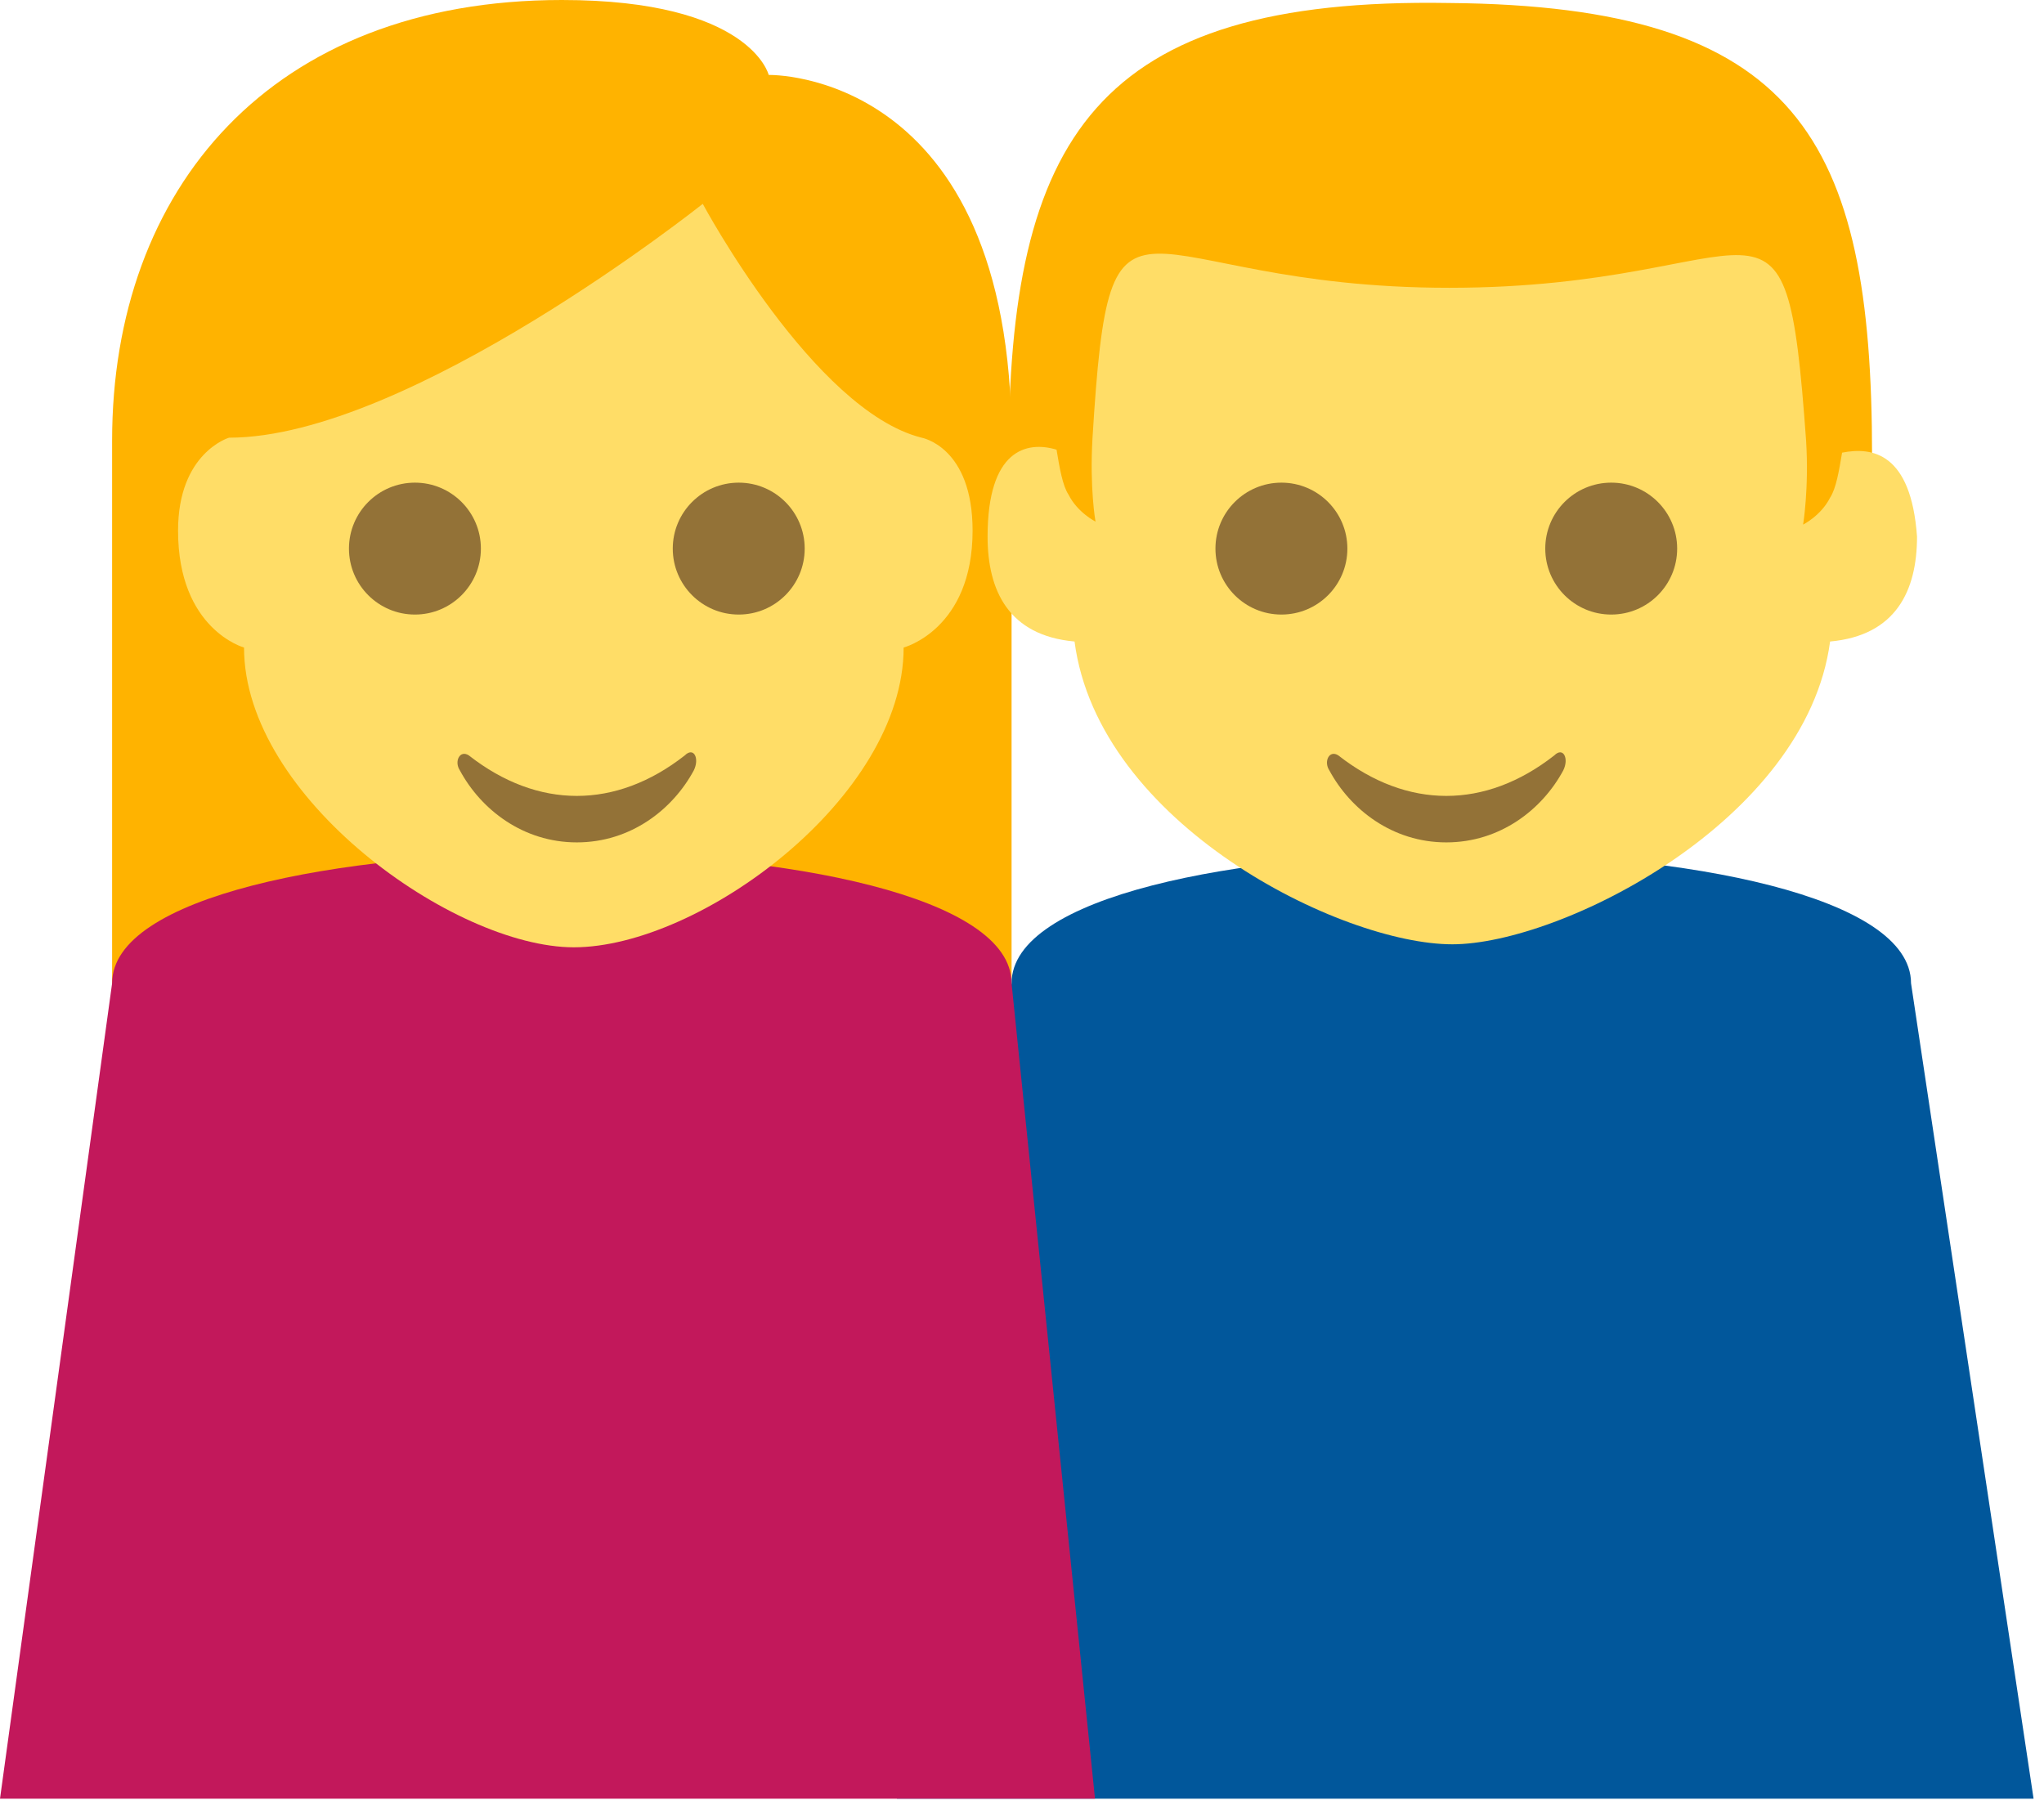 <svg width="98" height="87" viewBox="0 0 98 87" fill="none" xmlns="http://www.w3.org/2000/svg">
<path d="M26.938 0C12.994 0 5.375 9.056 5.375 21.131V47.725H48.5V21.131C48.5 3.306 36.856 3.594 36.856 3.594C36.856 3.594 35.994 0 26.938 0Z" fill="#FFB300"/>
<path d="M48.5 47.15L43 86.25H97.5L91.625 47.15C91.625 38.812 48.5 38.812 48.5 47.15Z" fill="#01579B"/>
<path d="M5.375 47.15L0 86.25H52.5L48.5 47.15C48.5 38.812 5.375 38.812 5.375 47.15Z" fill="#C2185B"/>
<path d="M11.7 31.05C11.7 31.05 8.537 30.188 8.537 25.444C8.537 21.706 10.981 20.988 10.981 20.988C19.606 20.988 33.694 9.775 33.694 9.775C33.694 9.775 39.013 19.694 44.188 20.988C44.188 20.988 46.631 21.419 46.631 25.444C46.631 30.188 43.325 31.05 43.325 31.05C43.325 38.237 33.55 45.425 27.512 45.425C21.762 45.425 11.7 38.237 11.7 31.05" fill="#FFDD67"/>
<path d="M19.894 29.469C21.64 29.469 23.056 28.053 23.056 26.306C23.056 24.56 21.64 23.144 19.894 23.144C18.147 23.144 16.731 24.56 16.731 26.306C16.731 28.053 18.147 29.469 19.894 29.469Z" fill="#937237"/>
<path d="M35.419 29.469C37.165 29.469 38.581 28.053 38.581 26.306C38.581 24.56 37.165 23.144 35.419 23.144C33.672 23.144 32.256 24.56 32.256 26.306C32.256 28.053 33.672 29.469 35.419 29.469Z" fill="#937237"/>
<path d="M32.831 36.225C29.525 38.812 25.788 38.812 22.481 36.225C22.05 35.938 21.762 36.513 22.05 36.944C23.056 38.812 25.069 40.394 27.656 40.394C30.244 40.394 32.256 38.812 33.263 36.944C33.55 36.369 33.263 35.794 32.831 36.225" fill="#937237"/>
<path d="M48.356 21.994L50.513 26.019H88.175L89.756 21.85C89.756 6.612 86.162 0.288 69.487 0.144C52.525 -0.144 48.356 6.612 48.356 21.994" fill="#FFB300"/>
<path d="M88.319 21.706C88.175 22.569 88.031 23.431 87.744 23.863C87.312 24.725 86.45 25.156 86.45 25.156C86.45 25.156 86.737 23.431 86.594 21.131C85.588 7.188 84.869 13.8 69.487 13.8C54.106 13.8 53.244 7.044 52.381 20.988C52.237 23.431 52.525 25.012 52.525 25.012C52.525 25.012 51.663 24.581 51.231 23.719C50.944 23.288 50.8 22.425 50.656 21.562C49.219 21.131 47.35 21.562 47.35 25.731C47.35 28.319 48.356 30.475 51.519 30.762C52.669 39.531 64.312 45.281 69.631 45.281C74.806 45.281 86.594 39.388 87.744 30.762C90.906 30.475 91.912 28.319 91.912 25.731C91.625 21.706 89.756 21.419 88.319 21.706" fill="#FFDD67"/>
<path d="M61.438 29.469C63.184 29.469 64.6 28.053 64.6 26.306C64.6 24.56 63.184 23.144 61.438 23.144C59.691 23.144 58.275 24.56 58.275 26.306C58.275 28.053 59.691 29.469 61.438 29.469Z" fill="#937237"/>
<path d="M77.25 29.469C78.997 29.469 80.412 28.053 80.412 26.306C80.412 24.56 78.997 23.144 77.25 23.144C75.503 23.144 74.088 24.56 74.088 26.306C74.088 28.053 75.503 29.469 77.25 29.469Z" fill="#937237"/>
<path d="M74.519 36.225C71.213 38.812 67.475 38.812 64.169 36.225C63.737 35.938 63.45 36.513 63.737 36.944C64.744 38.812 66.756 40.394 69.344 40.394C71.931 40.394 73.944 38.812 74.95 36.944C75.237 36.369 74.95 35.794 74.519 36.225Z" fill="#937237"/>
</svg>
